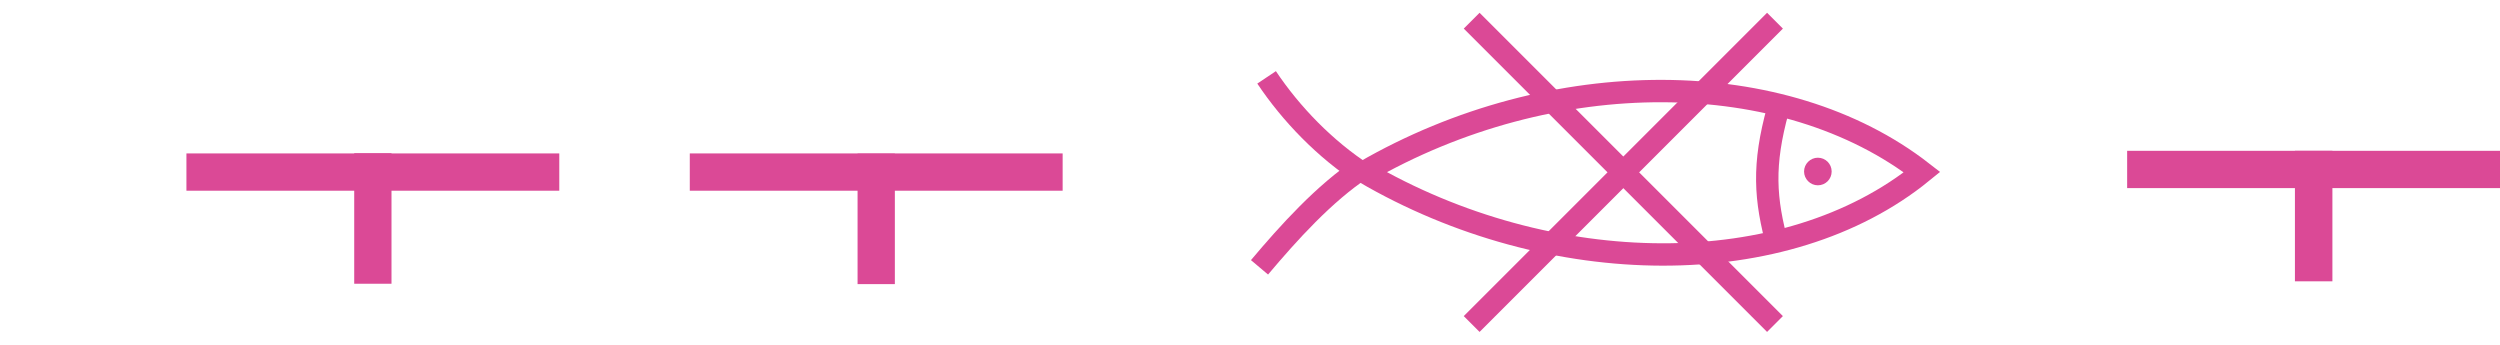 <svg width="12.41mm" height="1.712mm" version="1.1" viewBox="0 -.86 13.41 1.712" xmlns="http://www.w3.org/2000/svg">
 <path d="m1 0.094h2v-0.2h-2z" style="fill:#db4996"/>
 <path d="m1.9 0.593h0.2v-0.7h-0.2z" style="fill:#db4996"/>
 <path d="m3.7 0.094h2v-0.2h-2z" style="fill:#db4996"/>
 <path d="m4.6 0.595h0.2v-0.7h-0.2z" style="fill:#db4996"/>
 <path d="m11.41 0.08h2v-0.2h-2z" style="fill:#db4996"/>
 <path d="m12.31 0.58h0.201v-0.7h-0.201z" style="fill:#db4996"/>
 <path d="m7.317 0.007c-0.21-0.136-0.392-0.325-0.523-0.521" style="fill:none;stroke-miterlimit:3.864;stroke-width:.12;stroke:#db4996"/>
 <path d="m6.756 0.505c0.156-0.185 0.347-0.397 0.551-0.532" style="fill:none;stroke-miterlimit:3.864;stroke-width:.12;stroke:#db4996"/>
 <path d="m9.537-0.342c-0.082 0.296-0.071 0.481 0 0.736" style="fill:none;stroke-miterlimit:3.864;stroke-width:.12;stroke:#db4996"/>
 <path d="m9.677-0.009c0-0.041 0.034-0.074 0.074-0.074 0.041 0 0.074 0.033 0.074 0.074 0 0.041-0.033 0.074-0.074 0.074-0.041 0-0.074-0.034-0.074-0.074" style="fill:#db4996"/>
 <path d="m7.317-0.006c1.014-0.586 2.255-0.573 2.993 3.5278e-4 -0.729 0.593-1.992 0.585-2.993-3.5278e-4z" style="fill:none;stroke-miterlimit:3.864;stroke-width:.12;stroke:#db4996"/>
 <path d="m7.894 0.809 1.627-1.627" style="fill:none;stroke-miterlimit:3.864;stroke-width:.12;stroke:#db4996"/>
 <path d="m9.521 0.809-1.627-1.627" style="fill:none;stroke-miterlimit:3.864;stroke-width:.12;stroke:#db4996"/>
</svg>
